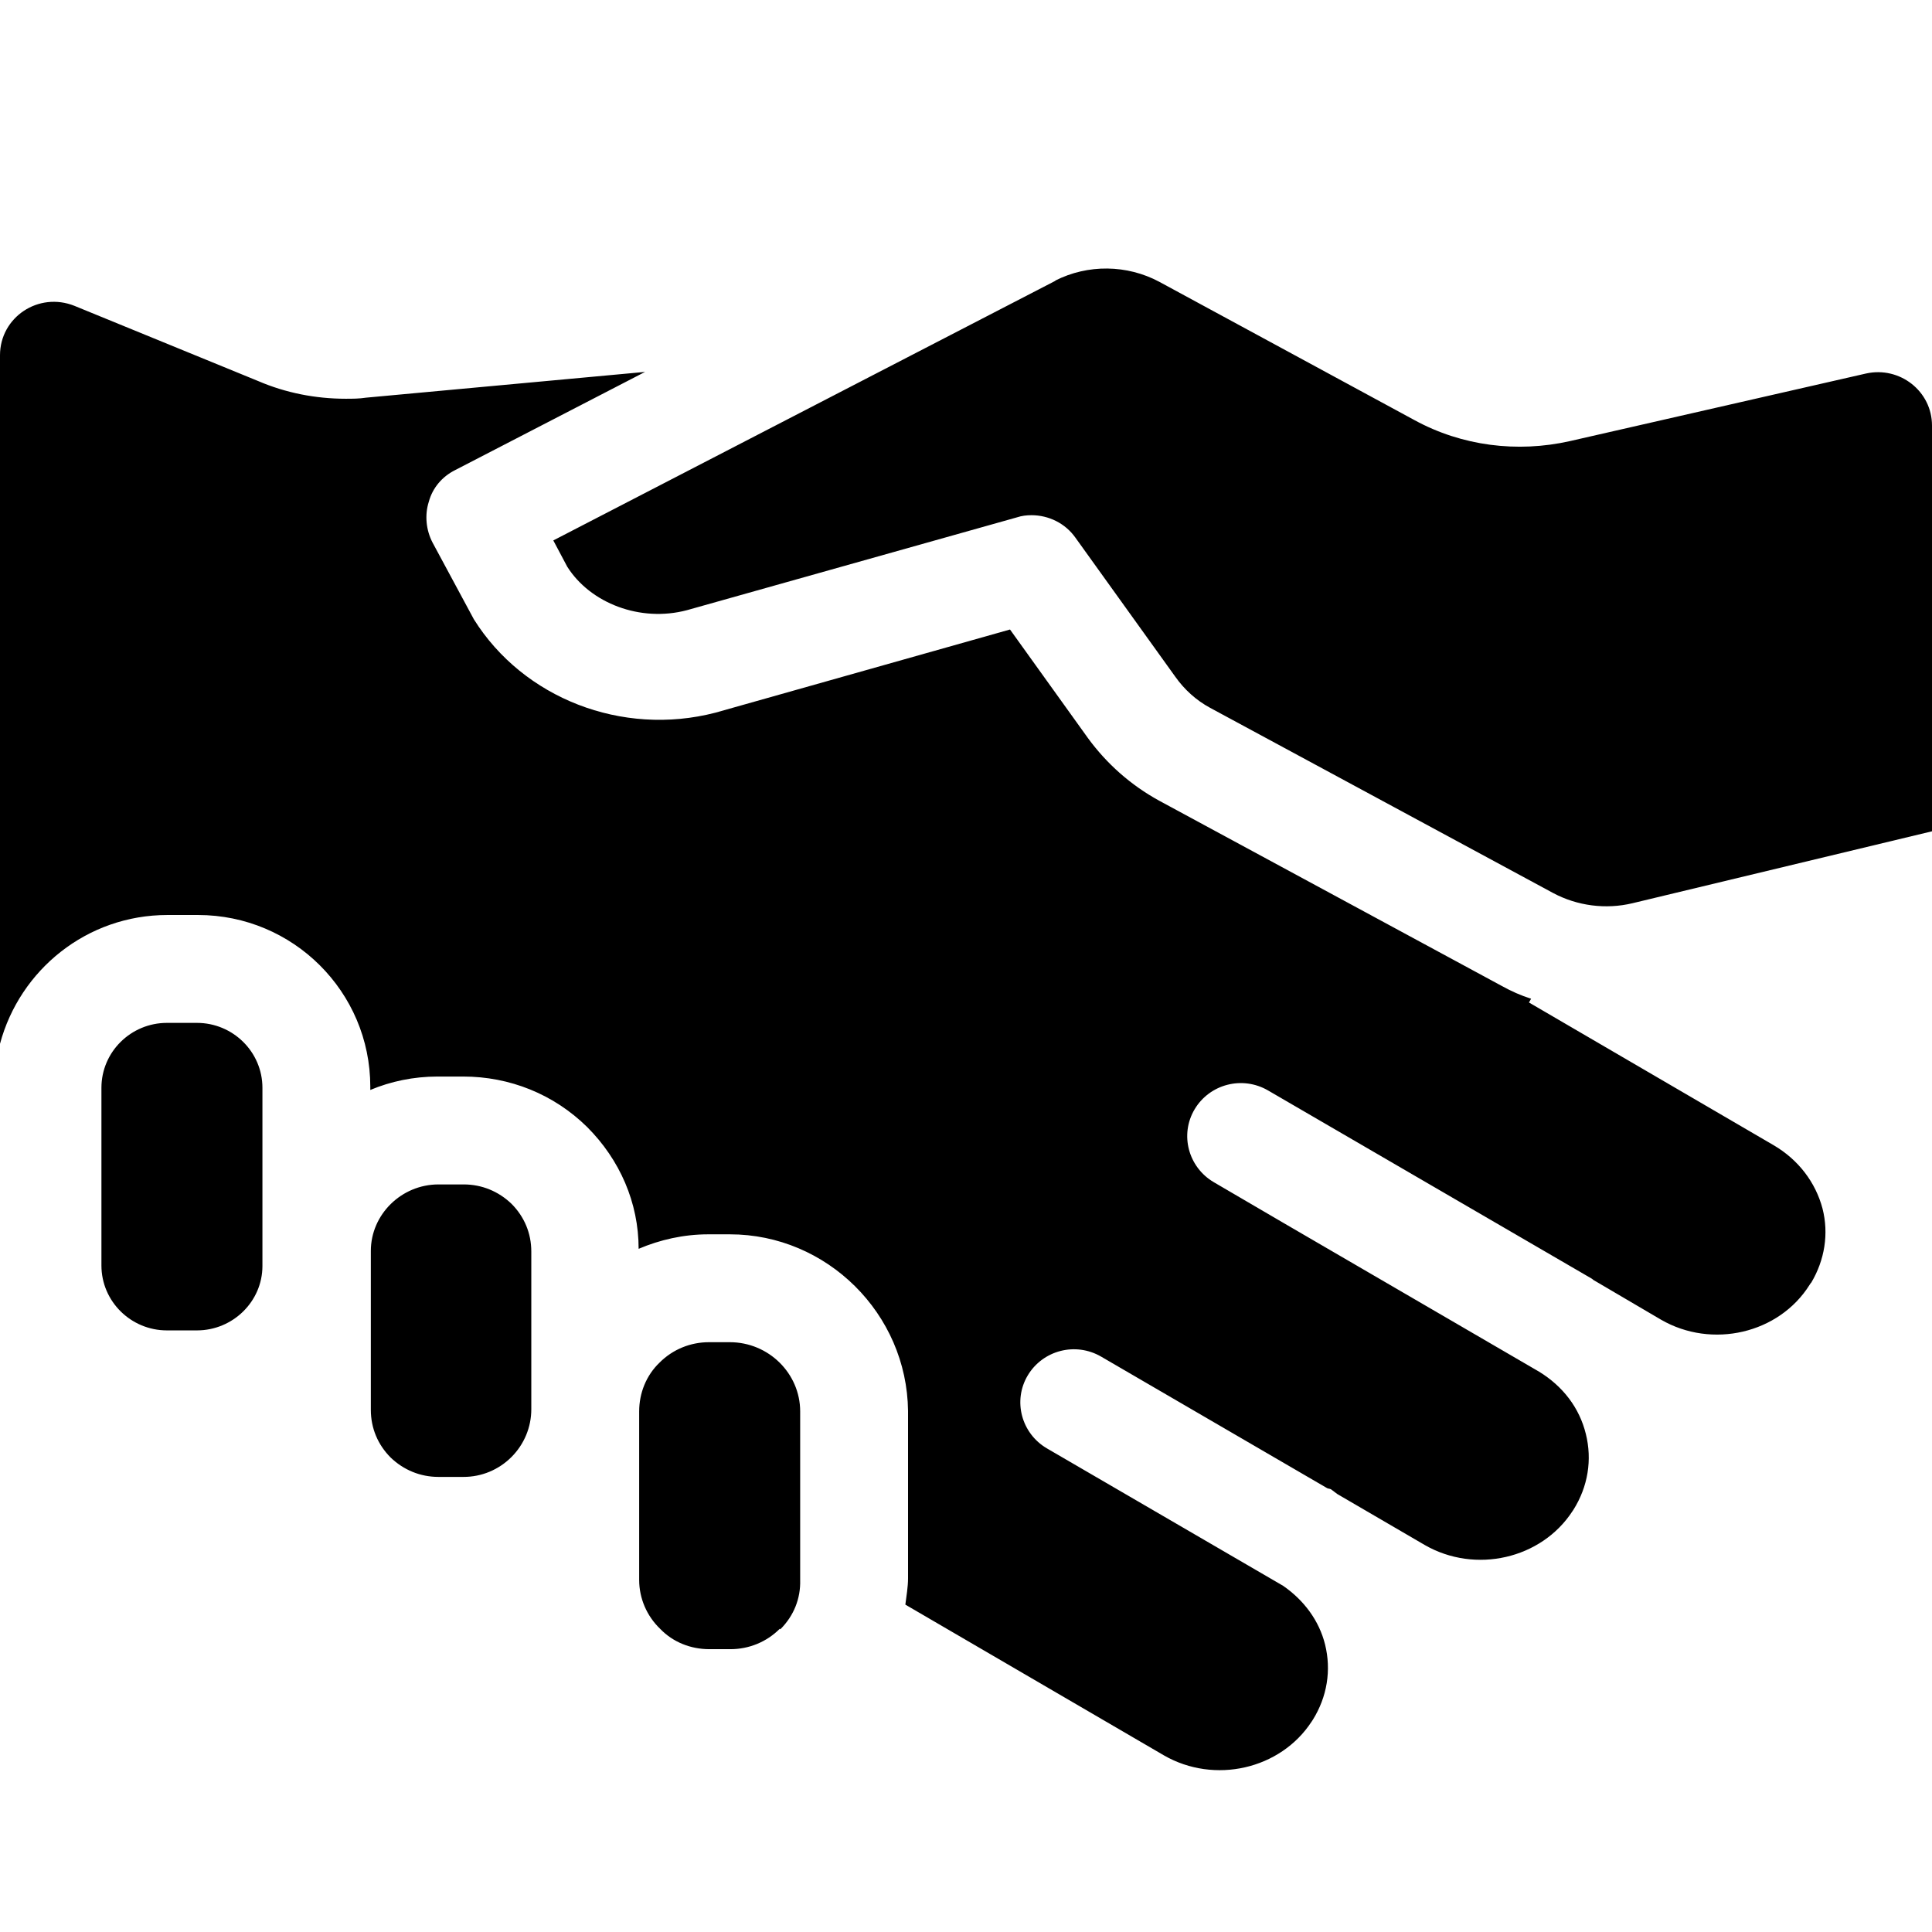 <?xml version="1.0" encoding="UTF-8"?><svg id="Layer_1" xmlns="http://www.w3.org/2000/svg" width="36" height="36" viewBox="0 0 36 36"><path d="m19.66,5.23c.61-.31,1.34-.3,1.94.02l4.76,2.58c.88.48,1.91.61,2.89.39l5.52-1.26c.63-.14,1.23.33,1.23.97v7.56l-5.58,1.34c-.5.12-1.03.05-1.48-.19l-6.39-3.45c-.26-.14-.48-.34-.65-.58l-1.86-2.59c-.19-.27-.5-.42-.82-.42-.09,0-.18.01-.27.04l-6.15,1.73c-.87.23-1.8-.13-2.23-.81l-.26-.49,9.36-4.84ZM4.89,23.29s0,.03,0,.04v.26c0,.66-.55,1.2-1.22,1.2h-.56c-.67,0-1.22-.54-1.22-1.21v-3.31c0-.67.55-1.21,1.22-1.21h.56c.67,0,1.22.54,1.22,1.21v3.02Zm5.01,2.97c0,.33-.13.65-.37.89-.24.24-.56.37-.89.37h-.47s0,0,0,0c-.34,0-.65-.13-.89-.36-.24-.24-.37-.55-.37-.89v-2.66s0-.02,0-.03v-.27c0-.68.57-1.24,1.26-1.24h.47s0,0,0,0c.34,0,.65.13.89.36.24.24.37.55.37.89v2.94s0,0,0,0Zm4.63,4.09c-.25.25-.58.38-.92.38h-.39s0,0,0,0c-.35,0-.68-.13-.92-.38-.25-.24-.39-.57-.39-.91v-3.14s0,0,0,0c0-.34.13-.67.38-.91.25-.25.58-.38.92-.38h.39s0,0,0,0c.72,0,1.31.58,1.31,1.29v3.14c.01.35-.12.67-.37.92Zm19.21-6.44l-.02.03c-.57.91-1.82,1.2-2.77.65l-1.26-.74s-.02-.02-.04-.03l-6.02-3.5c-.48-.28-1.09-.12-1.37.35-.28.47-.12,1.08.36,1.36l1.3.76h0s4.76,2.77,4.76,2.77c.44.27.75.67.87,1.16.12.48.04.98-.23,1.41l-.02.03c-.58.89-1.81,1.17-2.75.63l-1.63-.95s-.08-.06-.12-.09c-.02-.01-.05-.01-.07-.02l-4.21-2.45c-.48-.28-1.09-.12-1.37.35-.28.47-.12,1.08.36,1.36l4.4,2.56c.39.27.67.65.78,1.09.12.48.04.98-.23,1.41l-.02.03c-.58.89-1.81,1.17-2.75.63l-4.82-2.81c.02-.16.05-.33.05-.49v-3.12c-.02-1.81-1.51-3.29-3.32-3.29h-.4c-.46,0-.9.1-1.3.27,0-.86-.35-1.66-.96-2.27-.62-.61-1.44-.94-2.31-.94h-.48c-.44,0-.87.09-1.25.25v-.06c0-1.77-1.44-3.2-3.21-3.2h-.57c-1.5,0-2.75,1.02-3.12,2.4V6.62c0-.71.72-1.19,1.39-.92l3.42,1.4c.51.22,1.07.33,1.63.33.13,0,.25,0,.38-.02l5.2-.48-3.54,1.83c-.24.12-.42.33-.49.59-.08.25-.05.53.07.76l.77,1.43c.92,1.47,2.76,2.19,4.5,1.74l5.49-1.55,1.45,2.02c.35.48.8.88,1.33,1.17l6.38,3.45c.18.1.36.18.55.24l-.04.07,4.56,2.66c.46.27.78.69.91,1.18.12.47.04.96-.21,1.38Z"/></svg>